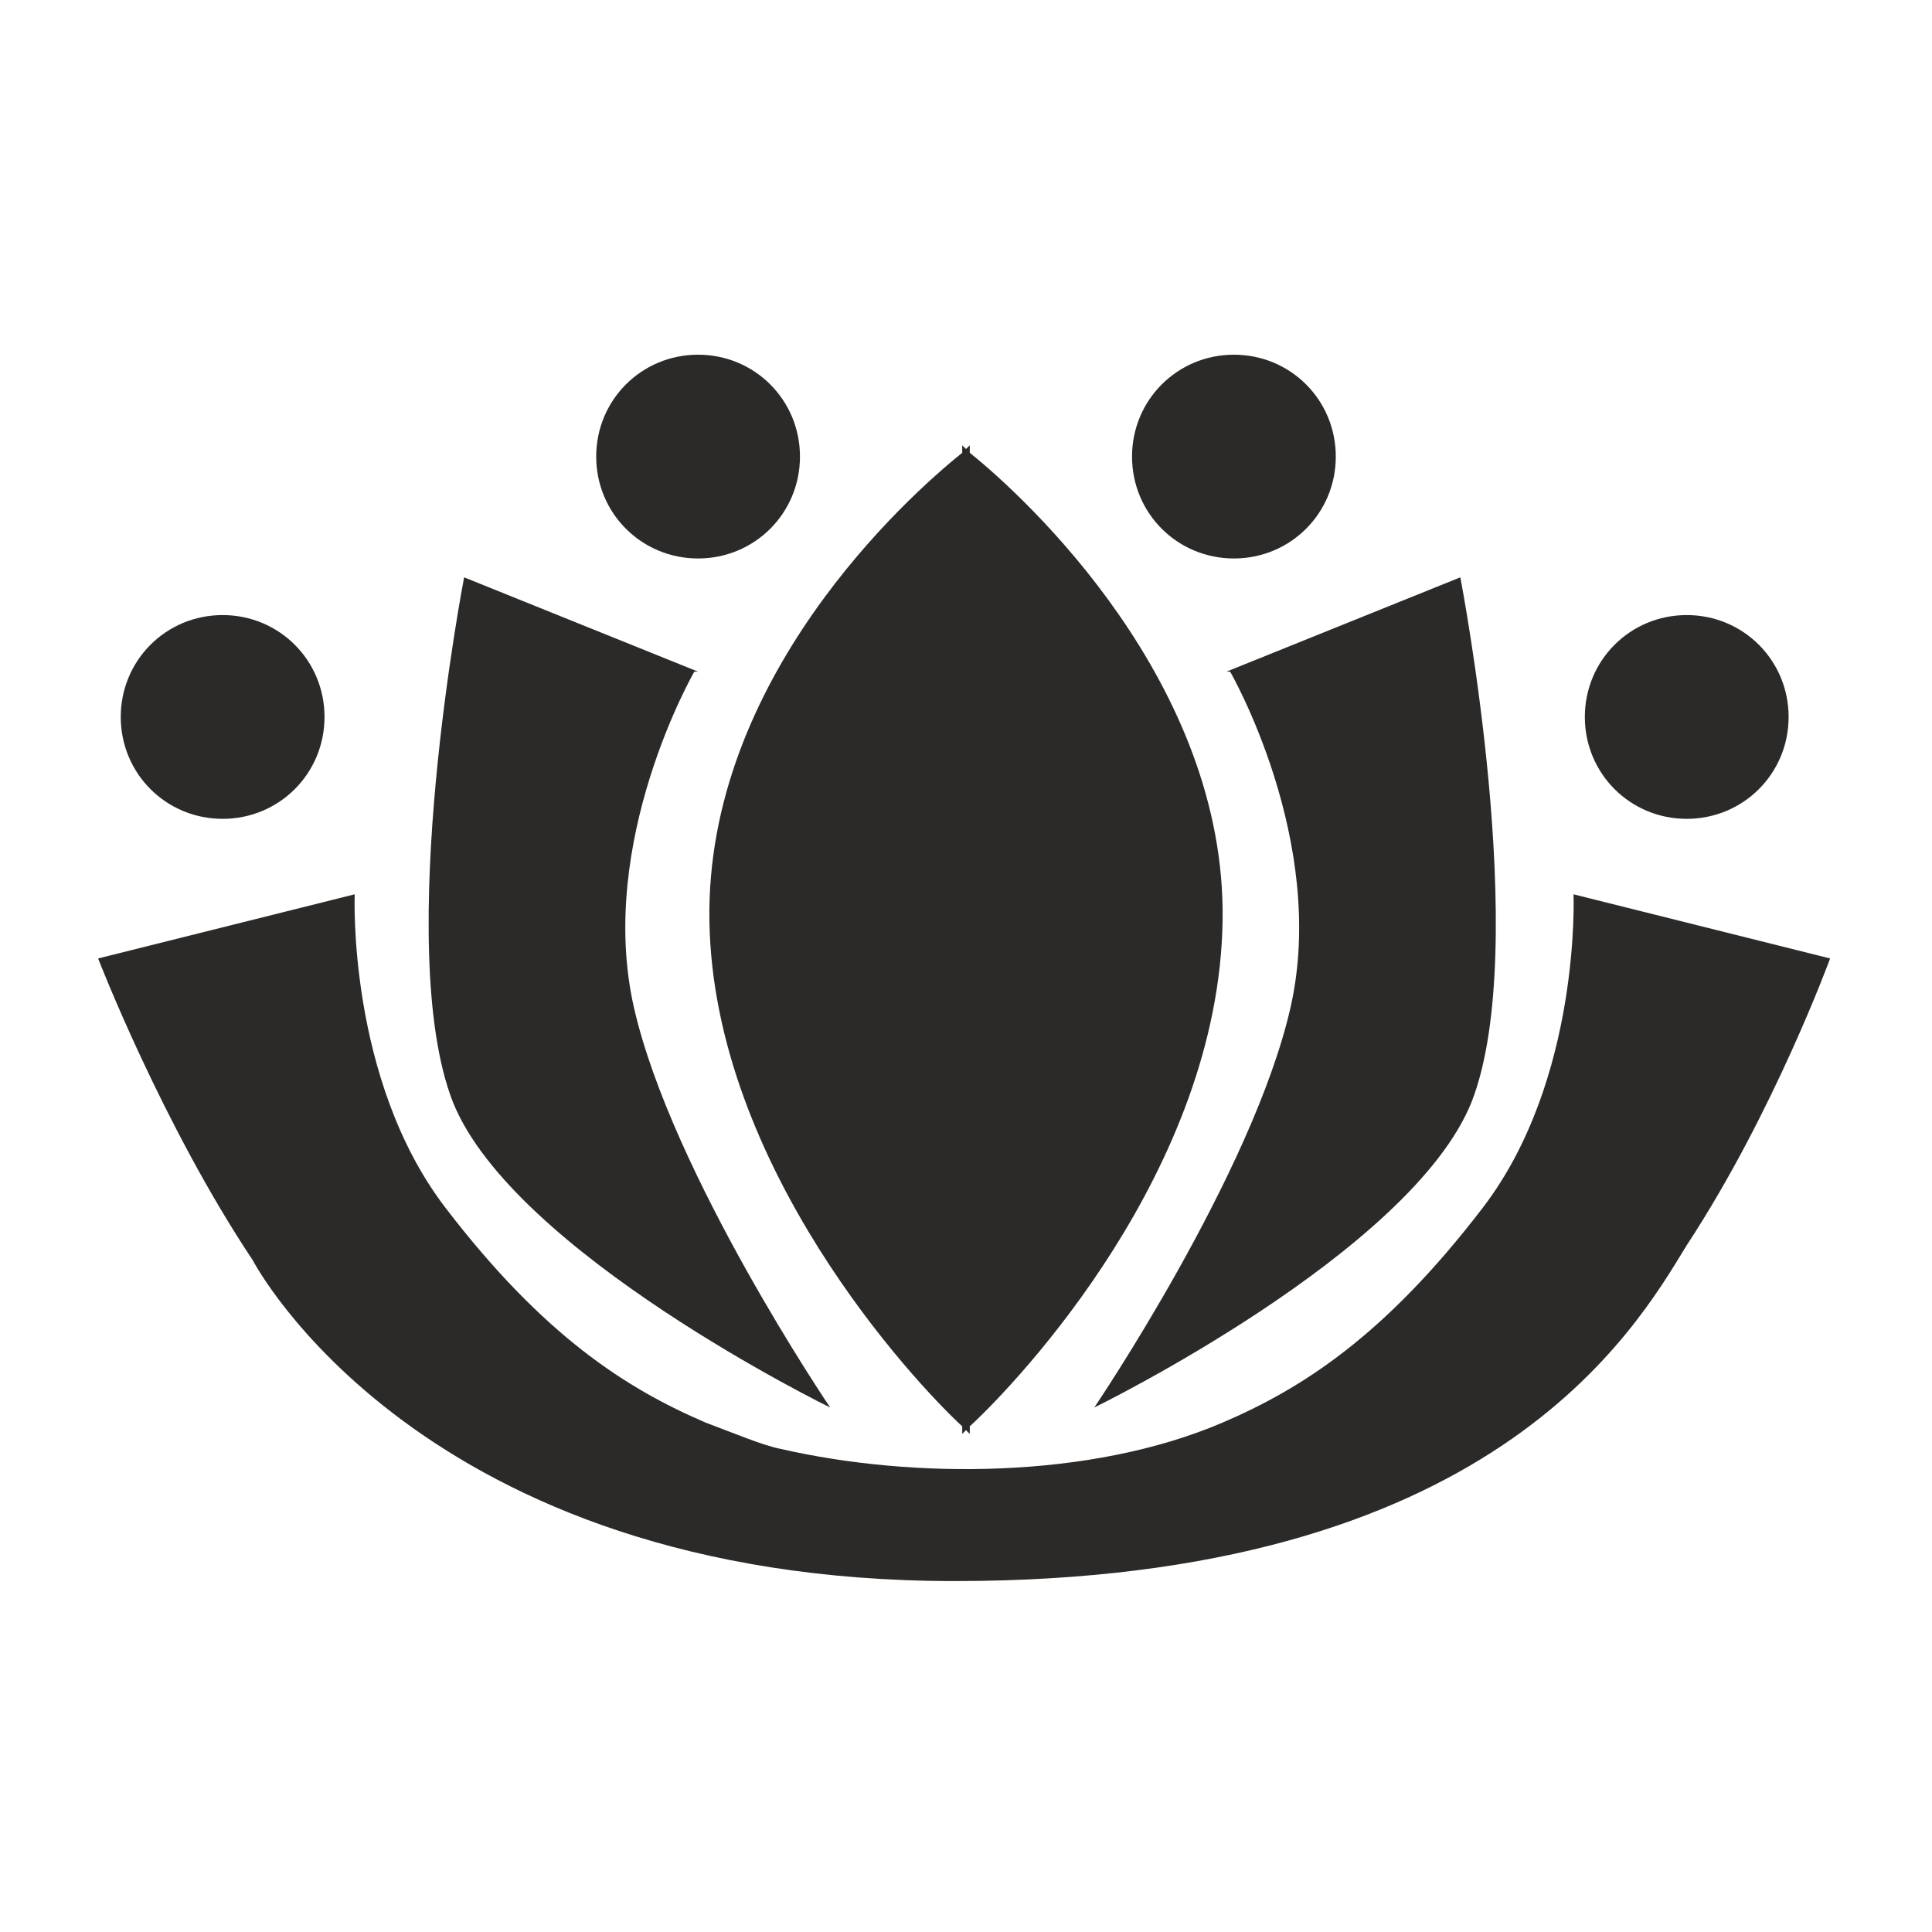 <svg xmlns="http://www.w3.org/2000/svg"  viewBox="0 0 512 512" width="67px" height="67px" fill-rule="evenodd" clip-rule="evenodd" image-rendering="optimizeQuality" shape-rendering="geometricPrecision" text-rendering="geometricPrecision"><path fill="#2b2a29" d="M257 380l-1 -1 -1 1 0 -2c-13,-12 -66,-69 -67,-134 -1,-64 52,-112 67,-124l0 -2 1 1 1 -1 0 2c15,12 68,61 67,124 -1,66 -54,122 -67,134l0 2zm190 -217c15,0 27,12 27,27 0,15 -12,27 -27,27 -15,0 -27,-12 -27,-27 0,-15 12,-27 27,-27zm-120 -69c15,0 27,12 27,27 0,15 -12,27 -27,27 -15,0 -27,-12 -27,-27 0,-15 12,-27 27,-27zm-142 0c15,0 27,12 27,27 0,15 -12,27 -27,27 -15,0 -27,-12 -27,-27 0,-15 12,-27 27,-27zm-126 69c15,0 27,12 27,27 0,15 -12,27 -27,27 -15,0 -27,-12 -27,-27 0,-15 12,-27 27,-27zm148 221c-5,-1 -12,-4 -20,-7 -21,-9 -43,-23 -69,-57 -26,-34 -24,-83 -24,-83l-68 17c0,0 17,44 41,80l0 0c0,0 44,85 186,85 142,0 180,-66 194,-89l0 0c23,-35 38,-76 38,-76l-68 -17c0,0 2,49 -24,83 -26,34 -48,48 -69,57 -35,15 -82,15 -117,7zm119 -206c0,0 26,45 16,89 -10,44 -52,106 -52,106 0,0 84,-41 100,-81 16,-41 -3,-139 -3,-139l-62 25zm-142 0c0,0 -26,45 -16,89 10,44 52,106 52,106 0,0 -84,-41 -100,-81 -16,-41 3,-139 3,-139l62 25z"/></svg>